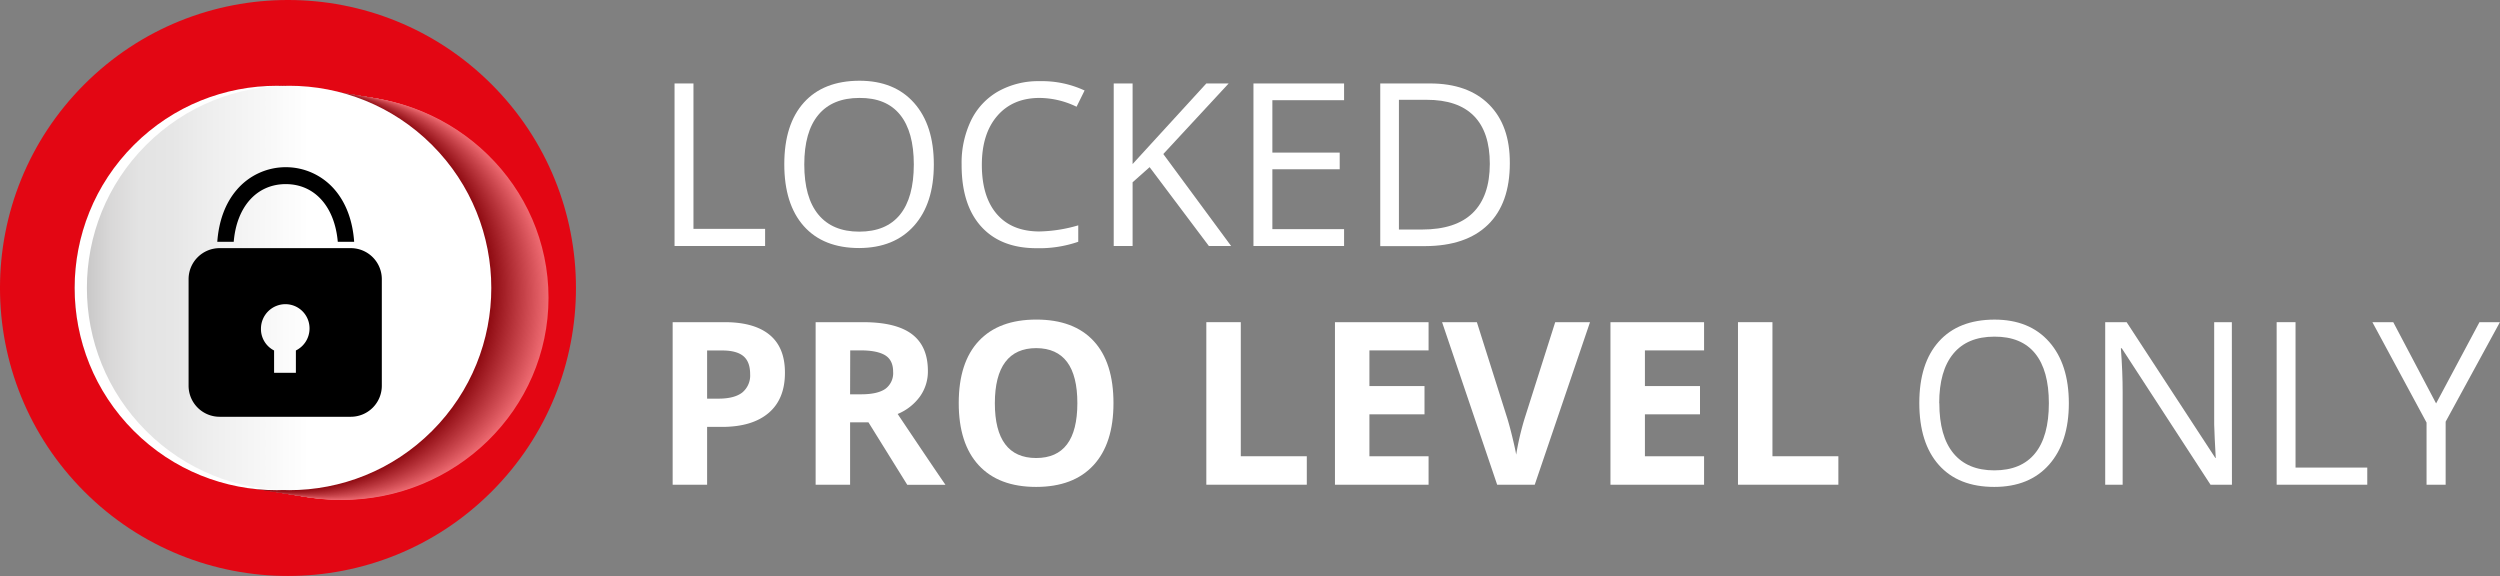 <svg xmlns="http://www.w3.org/2000/svg" xmlns:xlink="http://www.w3.org/1999/xlink" viewBox="0 0 816.88 188.2"><rect x="0" y="0" width="816.88" height="188.2" fill="#808080" stroke="none"/><defs><linearGradient id="cda7486e-5155-48f8-baf3-61b9c257c9b5" x1="28.39" y1="94.1" x2="160.53" y2="94.1" gradientTransform="translate(94.2 -39.23) rotate(45)" gradientUnits="userSpaceOnUse"><stop offset="0" stop-color="#c9c8c8"/><stop offset="0.06" stop-color="#d9d8d8"/><stop offset="0.13" stop-color="#e3e3e3"/><stop offset="0.21" stop-color="#e6e6e6"/><stop offset="0.29" stop-color="#ededed"/><stop offset="0.55" stop-color="#fff"/><stop offset="1" stop-color="#fff"/></linearGradient></defs><title>locked-pro-level-only-white</title><g style="isolation:isolate"><g id="570884e8-45be-48a5-af9d-1e3d3c014594" data-name="‘ÎÓÈ_1"><g style="opacity:0.25;mix-blend-mode:multiply"><circle cx="94.37" cy="95.49" r="92.2" transform="translate(-39.88 94.7) rotate(-45)"/></g><circle cx="94.1" cy="94.1" r="94.1" transform="translate(-38.98 94.1) rotate(-45)" style="fill:#e30613"/><g style="opacity:0.4;mix-blend-mode:multiply"><ellipse cx="111.64" cy="97.3" rx="67.59" ry="66.07" style="fill:#fff"/><ellipse cx="111.26" cy="97.24" rx="67.59" ry="66.07" style="fill:#fafafa"/><ellipse cx="110.87" cy="97.18" rx="67.59" ry="66.07" style="fill:#f5f5f5"/><ellipse cx="110.49" cy="97.11" rx="67.59" ry="66.07" style="fill:#f0f0f0"/><ellipse cx="110.1" cy="97.05" rx="67.59" ry="66.07" style="fill:#ebebeb"/><ellipse cx="109.71" cy="96.99" rx="67.59" ry="66.07" style="fill:#e6e6e6"/><ellipse cx="109.33" cy="96.93" rx="67.59" ry="66.07" style="fill:#e1e1e1"/><ellipse cx="108.94" cy="96.86" rx="67.59" ry="66.07" style="fill:#dcdcdc"/><ellipse cx="108.56" cy="96.8" rx="67.59" ry="66.07" style="fill:#d7d7d7"/><ellipse cx="108.17" cy="96.74" rx="67.59" ry="66.07" style="fill:#d2d2d2"/><ellipse cx="107.79" cy="96.67" rx="67.59" ry="66.07" style="fill:#cdcdcd"/><ellipse cx="107.4" cy="96.61" rx="67.59" ry="66.07" style="fill:#c8c8c8"/><ellipse cx="107.02" cy="96.55" rx="67.59" ry="66.07" style="fill:#c3c3c3"/><ellipse cx="106.63" cy="96.49" rx="67.59" ry="66.07" style="fill:#bebebe"/><ellipse cx="106.24" cy="96.42" rx="67.59" ry="66.07" style="fill:#b9b9b9"/><ellipse cx="105.86" cy="96.36" rx="67.59" ry="66.07" style="fill:#b4b4b4"/><ellipse cx="105.47" cy="96.3" rx="67.59" ry="66.07" style="fill:#afafaf"/><ellipse cx="105.09" cy="96.23" rx="67.59" ry="66.07" style="fill:#aaa"/><ellipse cx="104.7" cy="96.17" rx="67.59" ry="66.07" style="fill:#a5a5a5"/><ellipse cx="104.32" cy="96.11" rx="67.59" ry="66.07" style="fill:#a0a0a0"/><ellipse cx="103.93" cy="96.05" rx="67.59" ry="66.07" style="fill:#9b9b9b"/><ellipse cx="103.55" cy="95.98" rx="67.59" ry="66.07" style="fill:#969696"/><ellipse cx="103.16" cy="95.92" rx="67.59" ry="66.07" style="fill:#919191"/><ellipse cx="102.77" cy="95.86" rx="67.59" ry="66.07" style="fill:#8c8c8c"/><ellipse cx="102.39" cy="95.79" rx="67.59" ry="66.07" style="fill:#878787"/><ellipse cx="102" cy="95.73" rx="67.59" ry="66.07" style="fill:#828282"/><ellipse cx="101.62" cy="95.67" rx="67.59" ry="66.07" style="fill:#7d7d7d"/><ellipse cx="101.23" cy="95.61" rx="67.59" ry="66.07" style="fill:#787878"/><ellipse cx="100.85" cy="95.54" rx="67.59" ry="66.07" style="fill:#737373"/><ellipse cx="100.46" cy="95.48" rx="67.59" ry="66.07" style="fill:#6e6e6e"/><ellipse cx="100.07" cy="95.42" rx="67.59" ry="66.07" style="fill:#696969"/><ellipse cx="99.69" cy="95.36" rx="67.59" ry="66.07" style="fill:#646464"/><ellipse cx="99.3" cy="95.29" rx="67.59" ry="66.07" style="fill:#5f5f5f"/><ellipse cx="98.92" cy="95.23" rx="67.59" ry="66.07" style="fill:#5a5a5a"/><ellipse cx="98.53" cy="95.17" rx="67.59" ry="66.07" style="fill:#555"/><ellipse cx="98.15" cy="95.1" rx="67.59" ry="66.07" style="fill:#505050"/><ellipse cx="97.76" cy="95.04" rx="67.59" ry="66.07" style="fill:#4b4b4b"/><ellipse cx="97.38" cy="94.98" rx="67.59" ry="66.07" style="fill:#464646"/><ellipse cx="96.99" cy="94.92" rx="67.59" ry="66.07" style="fill:#414141"/><ellipse cx="96.6" cy="94.85" rx="67.59" ry="66.07" style="fill:#3c3c3c"/><ellipse cx="96.22" cy="94.79" rx="67.59" ry="66.07" style="fill:#373737"/><ellipse cx="95.83" cy="94.73" rx="67.59" ry="66.07" style="fill:#323232"/><ellipse cx="95.45" cy="94.66" rx="67.59" ry="66.07" style="fill:#2d2d2d"/><ellipse cx="95.06" cy="94.6" rx="67.59" ry="66.07" style="fill:#282828"/><ellipse cx="94.68" cy="94.54" rx="67.59" ry="66.07" style="fill:#232323"/><ellipse cx="94.29" cy="94.48" rx="67.59" ry="66.07" style="fill:#1e1e1e"/><ellipse cx="93.91" cy="94.41" rx="67.59" ry="66.07" style="fill:#191919"/><ellipse cx="93.52" cy="94.35" rx="67.59" ry="66.07" style="fill:#141414"/><ellipse cx="93.13" cy="94.29" rx="67.59" ry="66.07" style="fill:#0f0f0f"/><ellipse cx="92.75" cy="94.22" rx="67.59" ry="66.07" style="fill:#0a0a0a"/><ellipse cx="92.36" cy="94.16" rx="67.59" ry="66.07" style="fill:#050505"/><ellipse cx="91.98" cy="94.1" rx="67.59" ry="66.07"/></g><circle cx="90.45" cy="94.1" r="66.07" transform="translate(-40.04 91.52) rotate(-45)" style="fill:#fff"/><circle cx="94.46" cy="94.1" r="66.07" transform="translate(-38.87 94.35) rotate(-45)" style="fill:url(#cda7486e-5155-48f8-baf3-61b9c257c9b5)"/><path d="M124.76,91.22a10.14,10.14,0,0,0-10.14-10.14H71.76A10.14,10.14,0,0,0,61.62,91.22v34.83a10.14,10.14,0,0,0,10.14,10.13h42.86a10.14,10.14,0,0,0,10.14-10.13Zm-28.08,23.3v7.3H89.56v-7.3a7.84,7.84,0,0,1-4.29-7.13,8,8,0,0,1,8-8,7.89,7.89,0,0,1,7.87,8A8,8,0,0,1,96.68,114.52Z"/><path d="M76.37,79c.95-11.47,7.54-18.84,17-18.84s16,7.37,17,18.84h5.35c-.48-6.85-2.64-12.68-6.34-17a21.05,21.05,0,0,0-32,0C73.66,66.32,71.5,72.12,71,79Z"/><path d="M220.41,80.38V27.27h6.18V74.78H250v5.6Z" style="fill:#fff"/><path d="M305.13,53.75q0,12.75-6.45,20t-17.93,7.3q-11.73,0-18.11-7.17t-6.37-20.25q0-13,6.39-20.11t18.16-7.14q11.44,0,17.88,7.27T305.13,53.75Zm-42.33,0q0,10.78,4.6,16.36t13.35,5.58q8.83,0,13.33-5.56t4.51-16.38q0-10.71-4.49-16.26T280.82,32Q272,32,267.4,37.53T262.8,53.75Z" style="fill:#fff"/><path d="M339.71,32q-8.76,0-13.82,5.83t-5.07,16q0,10.43,4.89,16.11t13.93,5.69a47.72,47.72,0,0,0,12.68-2V79A39,39,0,0,1,338.7,81.1Q327,81.1,320.59,74t-6.38-20.23a31.93,31.93,0,0,1,3.07-14.39,22,22,0,0,1,8.86-9.51,26.83,26.83,0,0,1,13.64-3.35,33,33,0,0,1,14.61,3.05l-2.62,5.31A28.13,28.13,0,0,0,339.71,32Z" style="fill:#fff"/><path d="M402.27,80.38H395L375.64,54.62l-5.56,4.94V80.38h-6.17V27.27h6.17V53.6l24.09-26.33h7.3L380.11,50.33Z" style="fill:#fff"/><path d="M439.18,80.38H409.57V27.27h29.61v5.48H415.75V49.86h22v5.45h-22V74.86h23.43Z" style="fill:#fff"/><path d="M493.34,53.31q0,13.16-7.14,20.11t-20.54,7H451V27.27h16.27q12.39,0,19.26,6.86T493.34,53.31Zm-6.54.22q0-10.38-5.21-15.66T466.1,32.61h-9V75h7.52q11.06,0,16.61-5.43T486.8,53.53Z" style="fill:#fff"/><path d="M256.48,121.83q0,8.58-5.35,13.12t-15.24,4.54h-4.84v18.89H219.79V105.27h17q9.66,0,14.69,4.15T256.48,121.83Zm-25.43,8.43h3.71q5.19,0,7.77-2a7.19,7.19,0,0,0,2.58-6q0-4-2.16-5.85t-6.77-1.89h-5.13Z" style="fill:#fff"/><path d="M277.77,138v20.38H266.51V105.27H282q10.81,0,16,3.94c3.46,2.63,5.19,6.61,5.19,12a14.07,14.07,0,0,1-2.58,8.33,17,17,0,0,1-7.3,5.73q12,17.91,15.62,23.14H296.45L283.77,138Zm0-9.16h3.64q5.32,0,7.88-1.78a6.35,6.35,0,0,0,2.54-5.59q0-3.78-2.6-5.38c-1.73-1.06-4.41-1.6-8-1.6h-3.42Z" style="fill:#fff"/><path d="M363.83,131.75q0,13.19-6.54,20.27t-18.74,7.08q-12.21,0-18.75-7.08t-6.53-20.34q0-13.26,6.55-20.26t18.8-7q12.24,0,18.73,7T363.83,131.75Zm-38.76,0q0,8.9,3.38,13.4t10.1,4.51q13.47,0,13.48-17.91t-13.41-18q-6.72,0-10.13,4.53T325.07,131.75Z" style="fill:#fff"/><path d="M394.17,158.38V105.27h11.26v43.81H427v9.3Z" style="fill:#fff"/><path d="M466.79,158.38H436.2V105.27h30.59v9.22H447.46v11.66h18v9.23h-18v13.7h19.33Z" style="fill:#fff"/><path d="M508.17,105.27h11.37l-18.06,53.11H489.2l-18-53.11h11.37l10,31.6q.84,2.81,1.73,6.52t1.11,5.18a91.55,91.55,0,0,1,2.72-11.7Z" style="fill:#fff"/><path d="M556.81,158.38H526.22V105.27h30.59v9.22H537.48v11.66h18v9.23h-18v13.7h19.33Z" style="fill:#fff"/><path d="M567.89,158.38V105.27h11.26v43.81h21.54v9.3Z" style="fill:#fff"/><path d="M676,131.75q0,12.75-6.44,20.05t-17.93,7.3q-11.73,0-18.11-7.17t-6.38-20.25q0-13,6.4-20.11t18.16-7.14q11.45,0,17.87,7.27T676,131.75Zm-42.32,0q0,10.78,4.6,16.36t13.35,5.58q8.82,0,13.33-5.56t4.51-16.38q0-10.73-4.49-16.26T651.66,110q-8.82,0-13.42,5.58T633.64,131.75Z" style="fill:#fff"/><path d="M729.29,158.38h-7l-29-44.58h-.29q.59,7.85.58,14.39v30.19h-5.7V105.27h7l29,44.39H724q-.07-1-.33-6.3t-.18-7.62V105.27h5.77Z" style="fill:#fff"/><path d="M743.9,158.38V105.27h6.17v47.51h23.44v5.6Z" style="fill:#fff"/><path d="M796,131.82l14.17-26.55h6.68l-17.73,32.51v20.6h-6.24V138.07l-17.7-32.8H782Z" style="fill:#fff"/></g></g></svg>